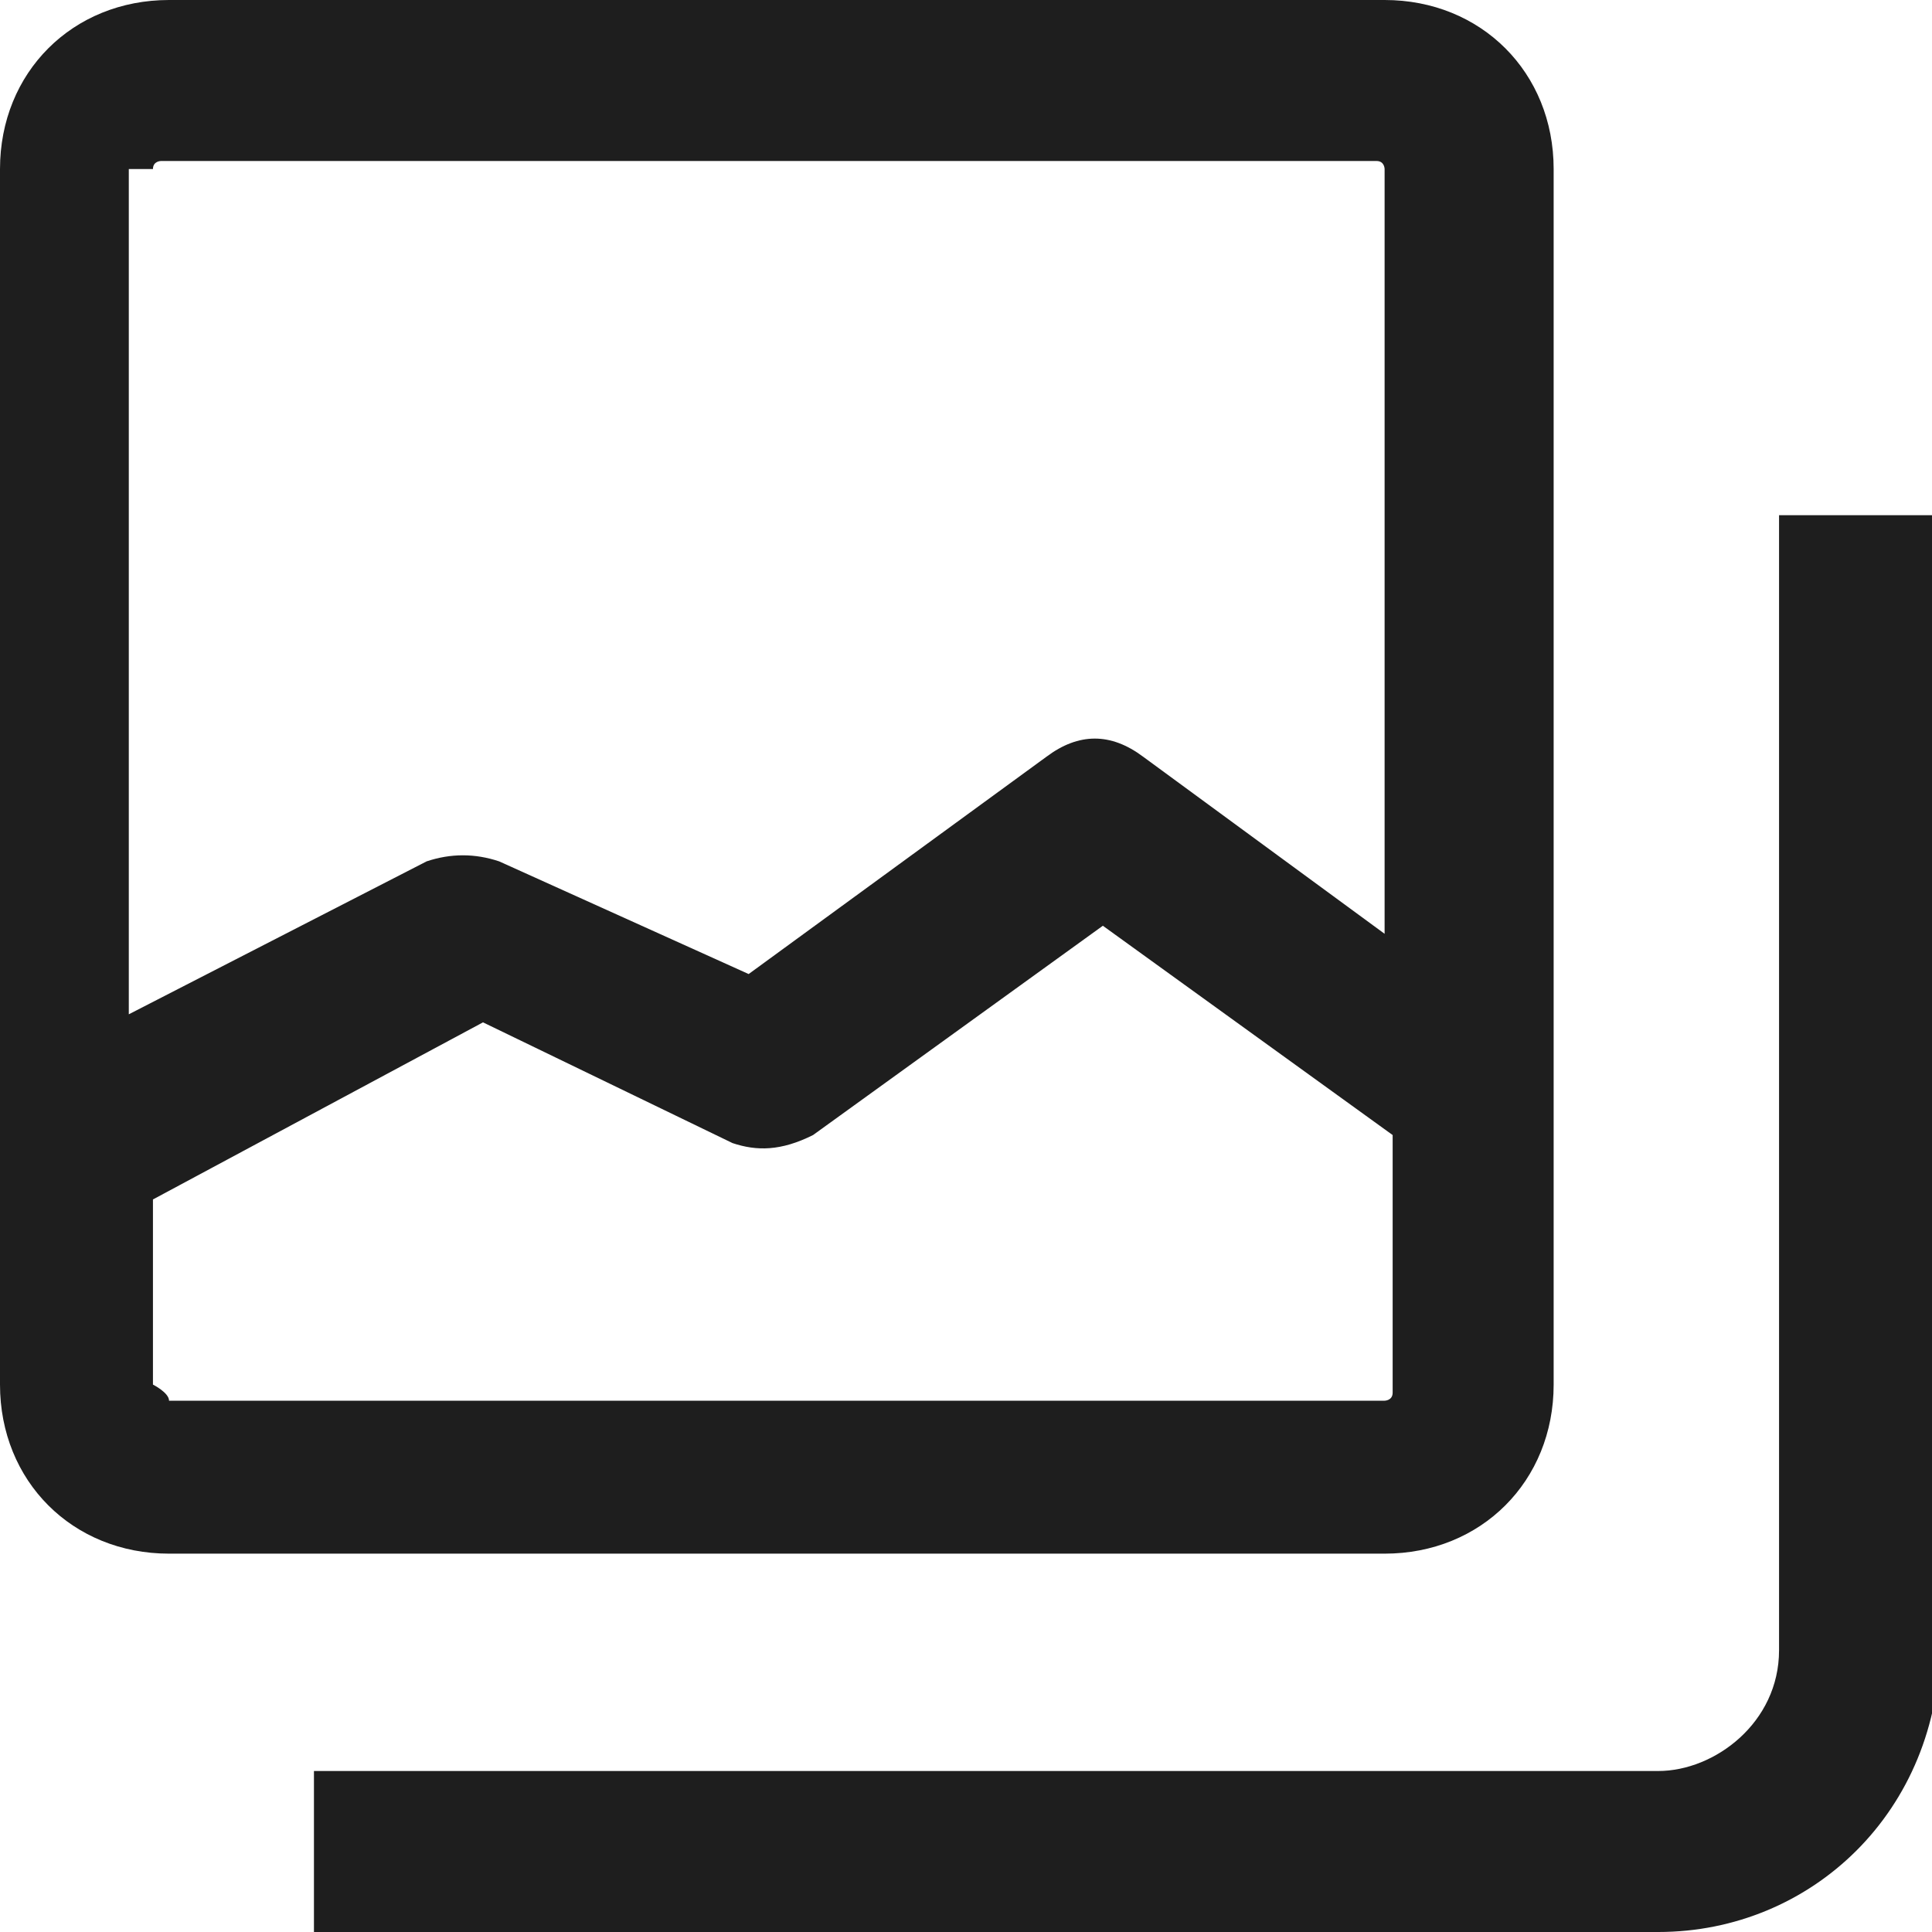 <?xml version="1.0" encoding="utf-8"?>
<!-- Generator: Adobe Illustrator 26.3.1, SVG Export Plug-In . SVG Version: 6.00 Build 0)  -->
<svg version="1.1" id="Layer_1" focusable="false" xmlns="http://www.w3.org/2000/svg" xmlns:xlink="http://www.w3.org/1999/xlink"
	 x="0px" y="0px" viewBox="0 0 24 24" style="enable-background:new 0 0 24 24;" xml:space="preserve">
<style type="text/css">
	.st0{fill:#1E1E1E;}
</style>
<path class="st0" d="M22.1,6.4v14.1c0,0.9-0.8,1.5-1.5,1.5H3.9V24h16.7c1.9,0,3.5-1.5,3.5-3.6v-14H22.1z M19.3,17.2V2.1
	c0-1.2-0.9-2.1-2.1-2.1H2.1C0.9,0,0,0.9,0,2.1v15.1c0,1.2,0.9,2.1,2.1,2.1h15.1C18.4,19.3,19.3,18.4,19.3,17.2z M1.9,2.1
	c0-0.1,0.1-0.1,0.1-0.1h15.1c0.1,0,0.1,0.1,0.1,0.1v9.5l-3-2.2c-0.4-0.3-0.8-0.3-1.2,0l-3.7,2.7l-3.1-1.4c-0.3-0.1-0.6-0.1-0.9,0
	l-3.7,1.9V2.1H1.9z M1.9,17.2v-2.3L6,12.7l3.1,1.5c0.3,0.1,0.6,0.1,1-0.1l3.6-2.6l3.6,2.6v3.2c0,0.1-0.1,0.1-0.1,0.1H2.1
	C2.1,17.3,1.9,17.2,1.9,17.2z"/>
</svg>

